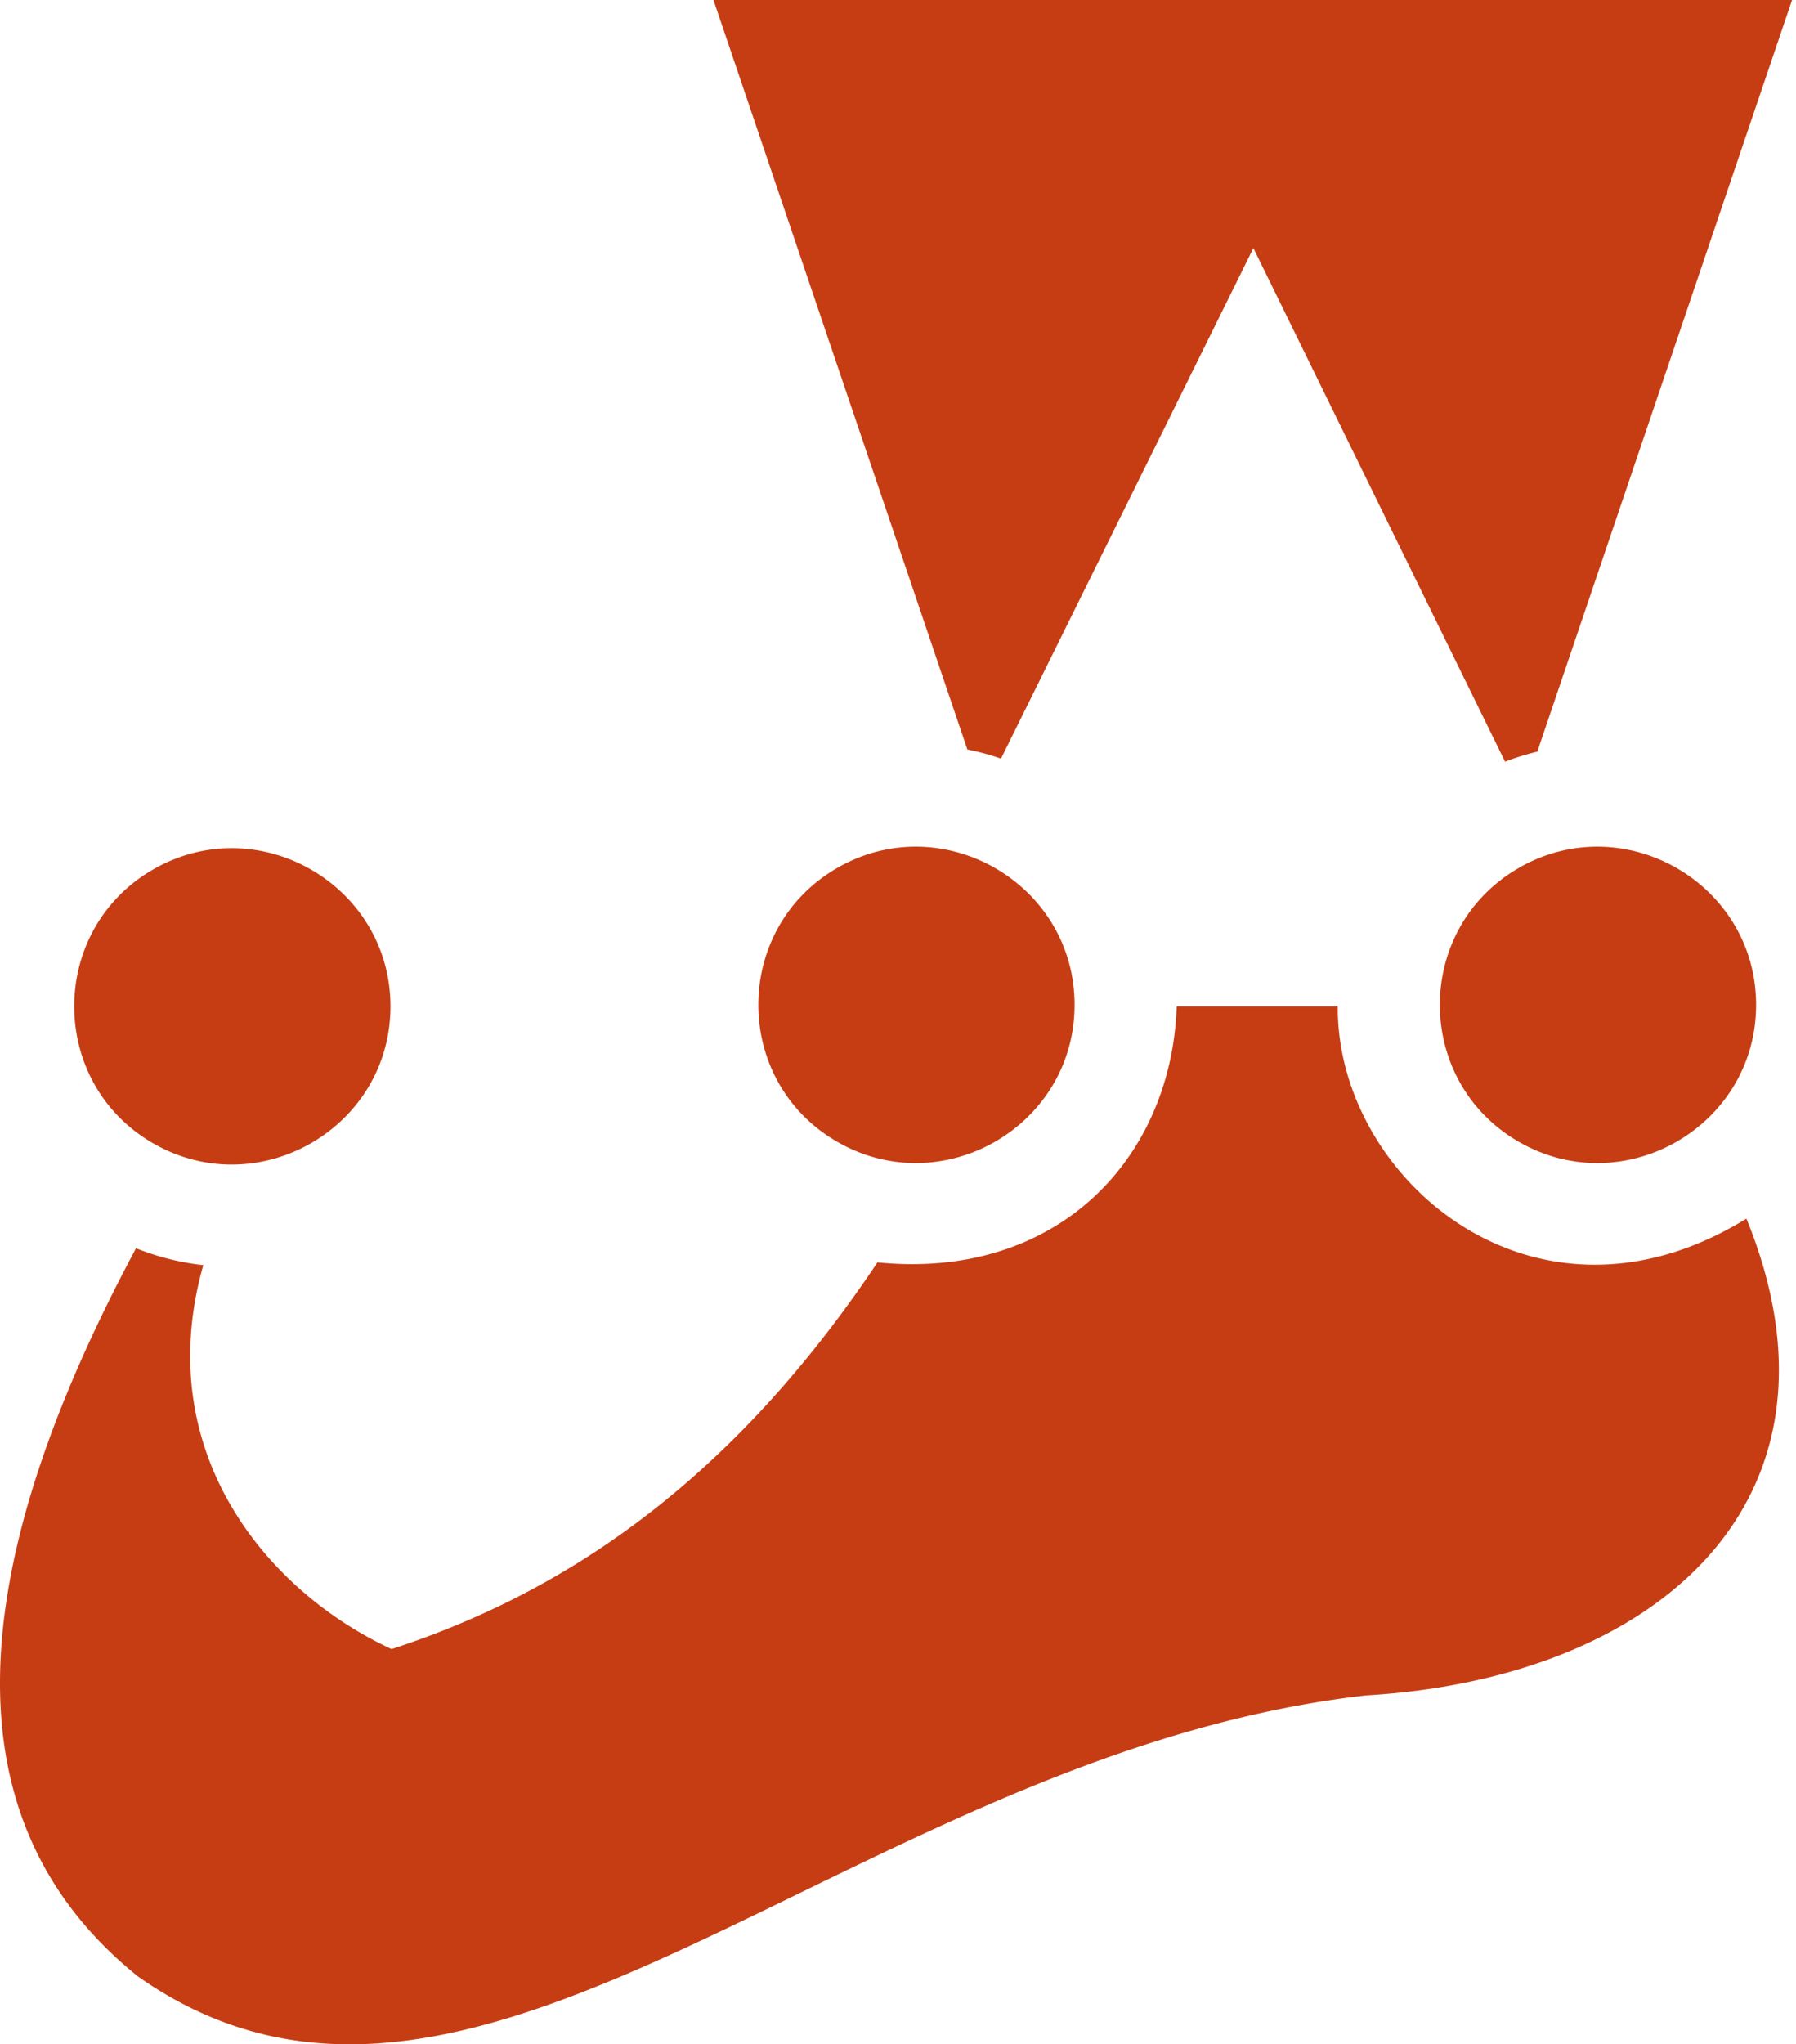 <svg xmlns="http://www.w3.org/2000/svg" xmlns:xlink="http://www.w3.org/1999/xlink" aria-hidden="true" preserveAspectRatio="xMidYMid meet" role="img" viewBox="0 0 450 512"><path fill="#c63d14" d="M242.377 187.713L178.767 0h270.246l-63.83 188.259a64.436 64.436 0 0 0-8.083 2.505L314.045 62.133l-63.238 127.87a64.402 64.402 0 0 0-8.43-2.29zM34.55 494.993c85.001 59.705 179.284-55.824 307.71-70.378c73.75-4.37 123.878-49.518 95.316-119.409c-53.105 32.709-102.736-10.153-102.389-53.163h-40.353c-1.325 38.399-30.208 68.609-74.979 64.118c-35.044 52.425-75.66 81.88-121.746 96.852c-31.149-14.375-60.462-49.39-47.172-96.158a64.655 64.655 0 0 1-16.855-4.231c-42.842 79.999-48.136 143.223.468 182.369zm63.281-242.944c0-30.385-33.119-49.478-59.47-34.286s-26.353 53.38 0 68.571c26.351 15.193 59.47-3.9 59.47-34.285zm171.408-.377c0-30.384-33.12-49.478-59.471-34.285s-26.352 53.379 0 68.57c26.352 15.193 59.47-3.9 59.47-34.285zm170.764 0c0-30.384-33.12-49.478-59.471-34.285s-26.352 53.379 0 68.57c26.352 15.193 59.47-3.9 59.47-34.285z"/></svg>
